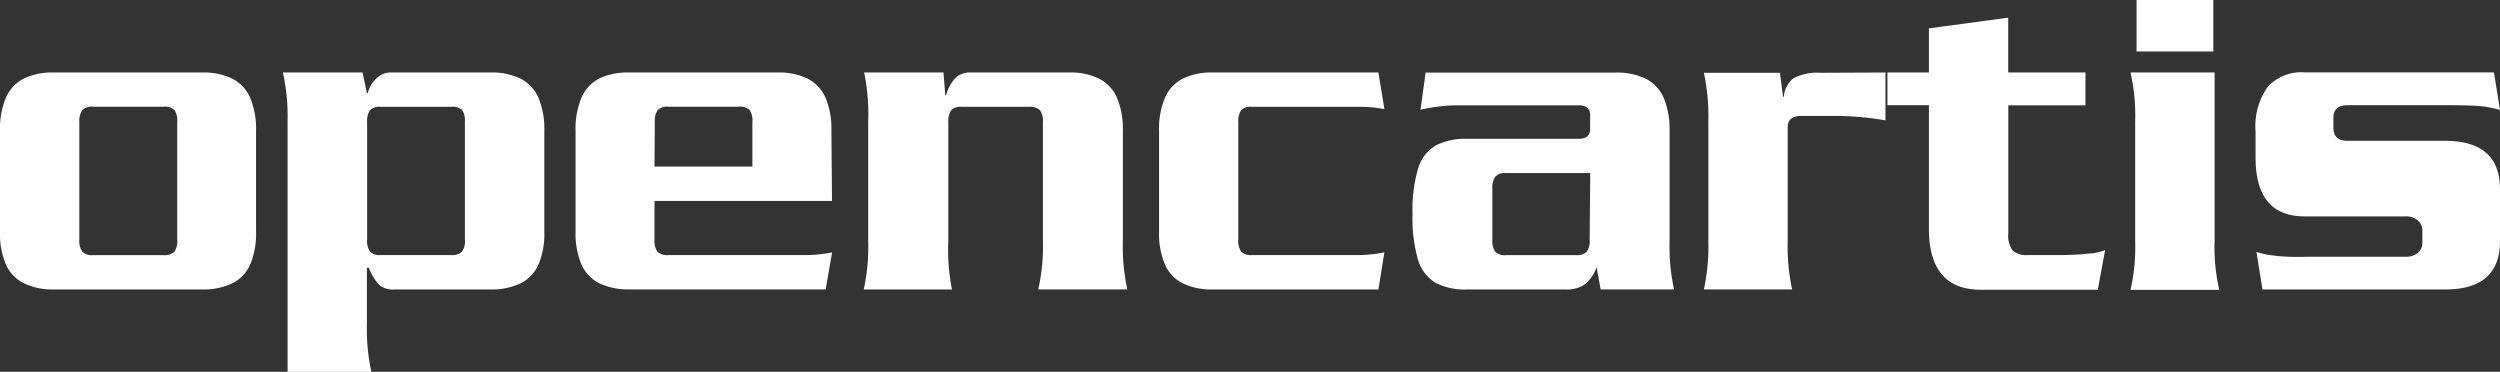 <svg xmlns="http://www.w3.org/2000/svg" viewBox="0 0 252.1 37.49"><rect x="0" y="0" width="252.1" height="37.49" fill="#333333" stroke="none"/><defs><style>.cls-1{fill:#fff;}</style></defs><title>Recurso 1</title><g id="Capa_2" data-name="Capa 2"><g id="nav_main"><path class="cls-1" d="M20.44,29.19h-15a6.69,6.69,0,0,1-3-.61A3.87,3.87,0,0,1,.6,26.69,8,8,0,0,1,0,23.34V13.2A8.09,8.09,0,0,1,.6,9.84,3.93,3.93,0,0,1,2.38,7.93a6.57,6.57,0,0,1,3-.62h15a6.61,6.61,0,0,1,3.06.63,3.9,3.9,0,0,1,1.8,1.95,8.19,8.19,0,0,1,.58,3.32V23.34a8.11,8.11,0,0,1-.58,3.31,3.84,3.84,0,0,1-1.81,1.92A6.73,6.73,0,0,1,20.44,29.19ZM9.38,25.73H16.5a1.43,1.43,0,0,0,1.07-.33,1.83,1.83,0,0,0,.3-1.23V12.32a1.94,1.94,0,0,0-.28-1.23,1.42,1.42,0,0,0-1.09-.33H9.38a1.36,1.36,0,0,0-1.09.35A2,2,0,0,0,8,12.32V24.17a1.89,1.89,0,0,0,.29,1.2A1.36,1.36,0,0,0,9.38,25.73Z"/><path class="cls-1" d="M36.56,7.31,37,9.38h.09A3.05,3.05,0,0,1,38,7.87a2,2,0,0,1,1.44-.56H49.45a6.61,6.61,0,0,1,3.06.63,3.9,3.9,0,0,1,1.8,1.95,8.19,8.19,0,0,1,.58,3.32V23.34a8.11,8.11,0,0,1-.58,3.31,3.84,3.84,0,0,1-1.81,1.92,6.73,6.73,0,0,1-3,.62H39.78a2.17,2.17,0,0,1-1.53-.45A5.34,5.34,0,0,1,37.19,27H37v5.58a20.34,20.34,0,0,0,.45,4.92H29V12.23a20.61,20.61,0,0,0-.47-4.92Zm8.95,3.46H38.39a1.36,1.36,0,0,0-1.09.35,2,2,0,0,0-.28,1.2V24.17a1.89,1.89,0,0,0,.29,1.2,1.36,1.36,0,0,0,1.08.35h7.12a1.43,1.43,0,0,0,1.07-.33,1.83,1.83,0,0,0,.3-1.23V12.32a1.94,1.94,0,0,0-.28-1.23A1.42,1.42,0,0,0,45.51,10.77Z"/><path class="cls-1" d="M83.9,20.26H66v3.91a1.9,1.9,0,0,0,.29,1.2,1.36,1.36,0,0,0,1.08.35h14a14.24,14.24,0,0,0,2.54-.27l-.65,3.73H63.44a6.69,6.69,0,0,1-3-.61,3.87,3.87,0,0,1-1.8-1.89,8,8,0,0,1-.6-3.35V13.2a8.09,8.09,0,0,1,.6-3.36A3.93,3.93,0,0,1,60.4,7.93a6.57,6.57,0,0,1,3-.62h15a6.61,6.61,0,0,1,3.06.63,3.9,3.9,0,0,1,1.8,1.95,8.19,8.19,0,0,1,.58,3.32ZM66,16.8h9.87V12.32a1.94,1.94,0,0,0-.28-1.23,1.42,1.42,0,0,0-1.09-.33H67.4a1.36,1.36,0,0,0-1.09.35,2,2,0,0,0-.28,1.2Z"/><path class="cls-1" d="M87.14,7.31h8l.18,2.27h.09a4.17,4.17,0,0,1,1-1.79,2.21,2.21,0,0,1,1.53-.48h9.85a6.61,6.61,0,0,1,3.06.63,3.9,3.9,0,0,1,1.8,1.95,8.19,8.19,0,0,1,.58,3.32V24.26a20.36,20.36,0,0,0,.45,4.92H104.7a20.07,20.07,0,0,0,.47-4.92V12.32a1.85,1.85,0,0,0-.3-1.2,1.4,1.4,0,0,0-1.09-.35H97a1.36,1.36,0,0,0-1.09.35,2,2,0,0,0-.28,1.2V24.26A20.34,20.34,0,0,0,96,29.19h-8.9a20.36,20.36,0,0,0,.45-4.92v-12A20.87,20.87,0,0,0,87.14,7.31Z"/><path class="cls-1" d="M137.08,10.77H126.24a1.36,1.36,0,0,0-1.09.35,2,2,0,0,0-.28,1.2V24.17a1.9,1.9,0,0,0,.29,1.2,1.36,1.36,0,0,0,1.08.35h10.84a14.15,14.15,0,0,0,2.52-.27L139,29.19H122.28a6.69,6.69,0,0,1-3-.61,3.87,3.87,0,0,1-1.8-1.89,8,8,0,0,1-.6-3.35V13.2a8.09,8.09,0,0,1,.6-3.36,3.93,3.93,0,0,1,1.79-1.91,6.57,6.57,0,0,1,3-.62H139L139.6,11A13.91,13.91,0,0,0,137.08,10.77Z"/><path class="cls-1" d="M168.36,13.2V24.26a20.34,20.34,0,0,0,.45,4.92h-7.4L161,26.94H161a3.87,3.87,0,0,1-1.19,1.74,3.16,3.16,0,0,1-1.89.51h-10a6.34,6.34,0,0,1-3.13-.66A4,4,0,0,1,143,26.21a14.93,14.93,0,0,1-.56-4.62A14.73,14.73,0,0,1,143,17a4,4,0,0,1,1.73-2.3A6.34,6.34,0,0,1,147.9,14h11.3q1.15,0,1.15-1V11.62q0-1-1.15-1H147.11a16.75,16.75,0,0,0-3.87.45l.52-3.75h19.16a6.61,6.61,0,0,1,3.06.63,3.9,3.9,0,0,1,1.8,1.95A8.19,8.19,0,0,1,168.36,13.2Zm-8,4.25h-8.5a1.32,1.32,0,0,0-1.08.37,2,2,0,0,0-.29,1.23v5.13a1.89,1.89,0,0,0,.29,1.2,1.36,1.36,0,0,0,1.08.35H159A1.43,1.43,0,0,0,160,25.4a1.83,1.83,0,0,0,.3-1.23Z"/><path class="cls-1" d="M190.13,7.31v4.83a29.61,29.61,0,0,0-5.49-.45h-3q-1.37,0-1.37,1.15V24.26a20.36,20.36,0,0,0,.45,4.92h-8.9a20.36,20.36,0,0,0,.45-4.92v-12a20.87,20.87,0,0,0-.45-4.92h7.67l.31,2.41h.09a2.52,2.52,0,0,1,1-1.88,5.22,5.22,0,0,1,2.7-.53Z"/><path class="cls-1" d="M210.3,7.31v3.31h-7.78V23.52a2.56,2.56,0,0,0,.44,1.75,2.11,2.11,0,0,0,1.54.45h3.26a26.33,26.33,0,0,0,2.88-.15,4.91,4.91,0,0,0,1.64-.35l-.74,4H199.77q-5.26,0-5.26-6.15V10.61h-4.18V7.31h4.18V2.86l8-1.08V7.31Z"/><path class="cls-1" d="M214.84,7.31h8.48v17a19.09,19.09,0,0,0,.47,4.92h-8.95a19.12,19.12,0,0,0,.47-4.92v-12A19.61,19.61,0,0,0,214.84,7.31ZM215.45,0h7.74V5.19h-7.74Z"/><path class="cls-1" d="M252.1,19.09v5.22q0,4.88-5.53,4.88H228.15l-.61-3.78q.81.22,1.06.27l.84.11q.6.07,1.3.1t2.06,0h9.76a1.85,1.85,0,0,0,1.26-.39,1.32,1.32,0,0,0,.45-1V23.3a1.36,1.36,0,0,0-.46-1.08,1.83,1.83,0,0,0-1.25-.4H232.4q-4.95,0-4.95-5.94V13.24a6.85,6.85,0,0,1,1.23-4.49,4.6,4.6,0,0,1,3.72-1.45h19.09l.61,3.8a9.35,9.35,0,0,0-2-.4q-1-.09-3.24-.09H236.72q-1.42,0-1.42,1.27v1q0,1.32,1.42,1.32h9.85Q252.1,14.21,252.1,19.09Z"/></g></g></svg>